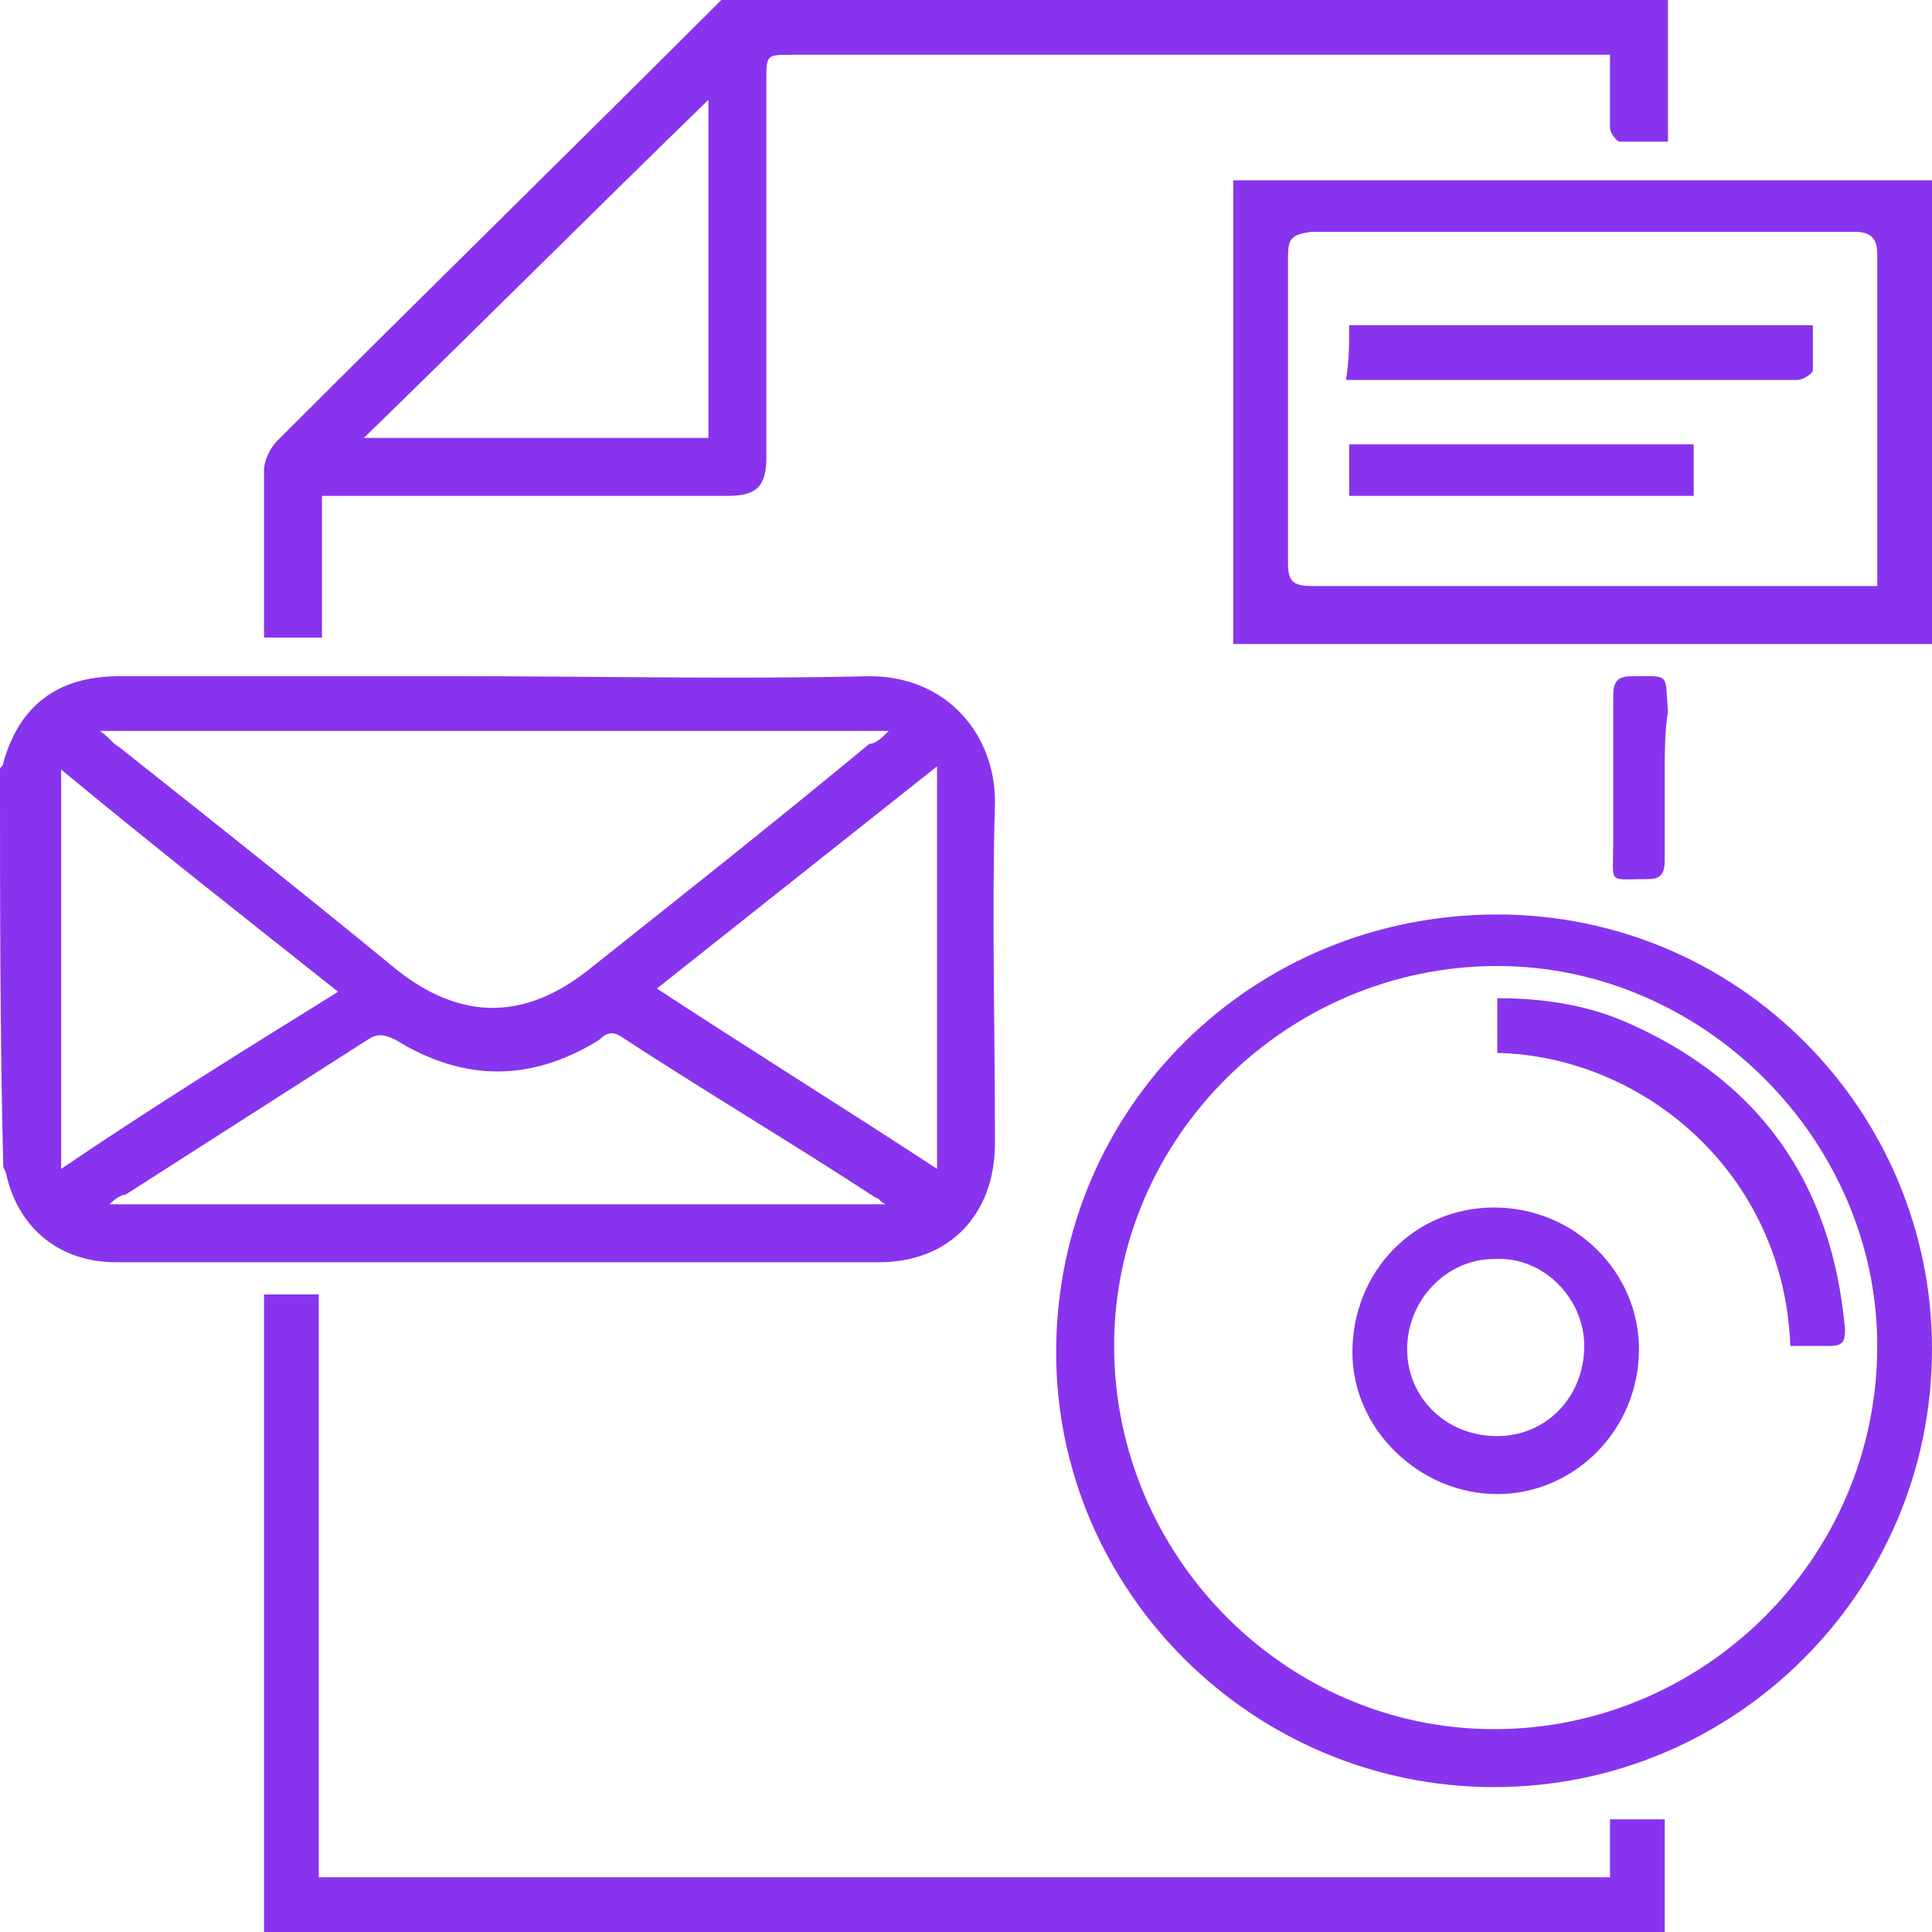 <?xml version="1.0" encoding="utf-8"?>
<!-- Generator: Adobe Illustrator 24.2.0, SVG Export Plug-In . SVG Version: 6.00 Build 0)  -->
<svg version="1.1" id="Layer_1" xmlns="http://www.w3.org/2000/svg" xmlns:xlink="http://www.w3.org/1999/xlink" x="0px" y="0px"
	 viewBox="0 0 60 60" style="enable-background:new 0 0 60 60;" xml:space="preserve">
<style type="text/css">
	.st0{fill:#8834EE;}
</style>
<g>
	<path class="st0" d="M0,23.9c0-0.1,0.1-0.1,0.1-0.2C0.6,21.9,1.8,21,3.7,21c3.5,0,7,0,10.5,0c4.3,0,8.6,0.1,12.8,0
		c2.4,0,3.9,1.8,3.9,3.9c-0.1,3.5,0,7.1,0,10.6c0,2.2-1.4,3.7-3.6,3.7c-7.9,0-15.8,0-23.7,0c-1.7,0-3-1-3.4-2.7
		c0-0.1-0.1-0.2-0.1-0.3C0,32.1,0,28,0,23.9z M27.6,22.7c-8.2,0-16.2,0-24.5,0c0.3,0.2,0.4,0.4,0.6,0.5c2.9,2.3,5.8,4.6,8.6,6.9
		c2,1.6,4,1.6,6,0c2.9-2.3,5.8-4.6,8.7-7C27.2,23.1,27.4,22.9,27.6,22.7z M3.4,37.4c8.1,0,16.1,0,24.1,0c-0.2-0.1-0.2-0.2-0.3-0.2
		c-2.6-1.7-5.3-3.3-7.9-5c-0.3-0.2-0.5-0.1-0.7,0.1c-2.1,1.3-4.2,1.3-6.3,0c-0.4-0.2-0.6-0.2-0.9,0c-2.5,1.6-5,3.2-7.5,4.8
		C3.8,37.1,3.6,37.2,3.4,37.4z M20.4,30.7c2.9,1.9,5.8,3.7,8.7,5.6c0-4.2,0-8.3,0-12.5C26.2,26.1,23.3,28.4,20.4,30.7z M10.5,30.8
		c-2.9-2.3-5.7-4.5-8.6-6.9c0,4.2,0,8.2,0,12.4C4.7,34.4,7.6,32.6,10.5,30.8z"/>
	<path class="st0" d="M51.8,0c0,1.5,0,2.9,0,4.4c-0.5,0-1,0-1.5,0C50.2,4.4,50,4.1,50,4c0-0.5,0-1.1,0-1.6c0-0.2,0-0.4,0-0.7
		c-0.3,0-0.5,0-0.7,0c-8.2,0-16.5,0-24.7,0c-0.8,0-0.8,0-0.8,0.8c0,3.9,0,7.8,0,11.7c0,0.9-0.3,1.2-1.2,1.2c-3.9,0-7.8,0-11.7,0
		c-0.3,0-0.5,0-0.9,0c0,1.5,0,2.9,0,4.4c-0.6,0-1.2,0-1.8,0c0-0.5,0-0.9,0-1.3c0-1.3,0-2.6,0-3.9c0-0.3,0.2-0.7,0.4-0.9
		C13.2,9.1,17.8,4.6,22.4,0c0,0,0-0.1,0.1-0.1C32.3,0,42.1,0,51.8,0z M22,13.6c0-3.5,0-7,0-10.5c-3.6,3.5-7.1,7-10.7,10.5
		C15,13.6,18.5,13.6,22,13.6z"/>
	<path class="st0" d="M46.4,55.5c-7.5,0-13.6-6.1-13.6-13.5c0-7.6,6.1-13.6,13.7-13.6C54,28.4,60,34.5,60,41.9
		C60,49.4,53.9,55.5,46.4,55.5z M46.5,30c-6.5,0-11.9,5.3-11.9,11.8s5.3,11.9,11.8,11.9s11.9-5.3,11.9-11.9
		C58.3,35.4,52.9,30,46.5,30z"/>
	<path class="st0" d="M38.3,20c0-4.8,0-9.6,0-14.4c7.2,0,14.5,0,21.7,0c0,4.8,0,9.6,0,14.4C52.7,20,45.5,20,38.3,20z M58.3,18.2
		c0-0.3,0-0.4,0-0.6c0-3.2,0-6.4,0-9.7c0-0.5-0.2-0.7-0.7-0.7c-5.6,0-11.3,0-16.9,0C40.1,7.3,40,7.4,40,8c0,3.2,0,6.4,0,9.5
		c0,0.6,0.2,0.7,0.8,0.7c5.3,0,10.6,0,15.9,0C57.1,18.2,57.7,18.2,58.3,18.2z"/>
	<path class="st0" d="M50,58.3c0-0.6,0-1.2,0-1.8c0.6,0,1.1,0,1.7,0c0,1.1,0,2.3,0,3.5c-14.5,0-29,0-43.5,0c0-6.6,0-13.2,0-19.8
		c0.5,0,1.1,0,1.7,0c0,6,0,12,0,18.1C23.4,58.3,36.6,58.3,50,58.3z"/>
	<path class="st0" d="M51.7,24.1c0,0.9,0,1.7,0,2.6c0,0.4-0.1,0.6-0.5,0.6c-1.3,0-1.1,0.2-1.1-1.1c0-1.5,0-3,0-4.6
		c0-0.5,0.2-0.6,0.6-0.6c1.2,0,1-0.1,1.1,1.1C51.7,22.7,51.7,23.4,51.7,24.1z"/>
	<path class="st0" d="M50.9,41.9c0,2.5-2,4.5-4.4,4.5S42,44.4,42,42c0-2.5,1.9-4.5,4.4-4.5S50.9,39.5,50.9,41.9z M49.2,41.8
		c0-1.5-1.3-2.8-2.8-2.7c-1.5,0-2.7,1.3-2.7,2.8s1.2,2.7,2.8,2.7C48,44.6,49.2,43.4,49.2,41.8z"/>
	<path class="st0" d="M55.6,41.8c-0.2-5.4-4.6-9-9.1-9.1c0-0.5,0-1.1,0-1.7c1.4,0,2.7,0.2,3.9,0.7c4.2,1.8,6.5,5,6.9,9.6
		c0,0.4-0.1,0.5-0.5,0.5c-0.3,0-0.7,0-1,0C55.7,41.8,55.7,41.8,55.6,41.8z"/>
	<path class="st0" d="M41.9,10.1c4.8,0,9.6,0,14.4,0c0,0.5,0,1,0,1.4c0,0.1-0.3,0.3-0.5,0.3c-2.3,0-4.6,0-6.9,0c-2.1,0-4.3,0-6.4,0
		c-0.2,0-0.4,0-0.7,0C41.9,11.2,41.9,10.7,41.9,10.1z"/>
	<path class="st0" d="M52.6,13.8c0,0.5,0,1.1,0,1.6c-3.6,0-7.1,0-10.7,0c0-0.5,0-1,0-1.6C45.5,13.8,49,13.8,52.6,13.8z"/>
</g>
</svg>
